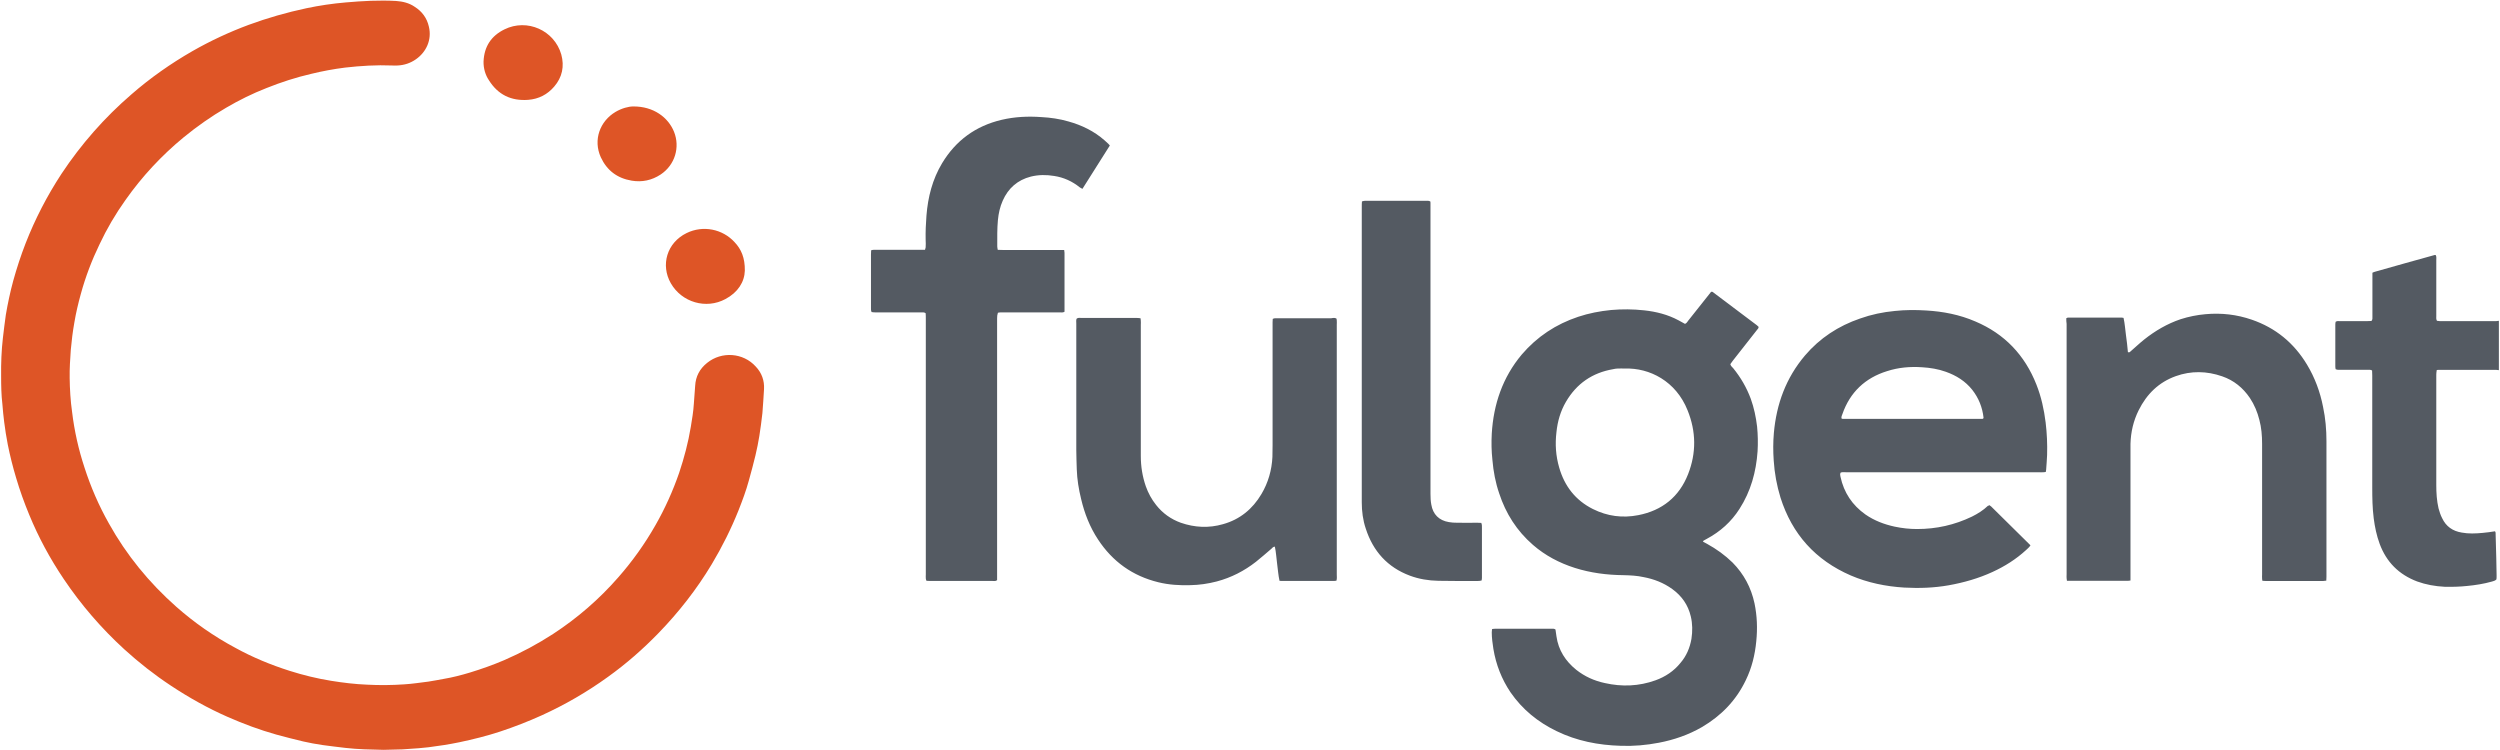 <?xml version="1.0" ?>
<svg xmlns="http://www.w3.org/2000/svg" viewBox="0 0 1550 465">
	<style>
		.s0 { fill: #545a62 } 
		.s1 { fill: #de5526 } 
	</style>
	<g id="Layer">
		<g id="Layer">
			<path id="Layer" fill-rule="evenodd" class="s0" d="m1549.3 229.5c-0.6 0-1.3-0.2-1.9-0.2q-17.2 0-34.3 0c-0.7 0-1.5 0-2.3 0.1-0.1 0.5-0.2 1-0.2 1.4-0.1 0.8-0.1 1.5-0.1 2.3q0 33.8 0 67.7c0 4.8 0.3 9.7 1.4 14.4 0.6 2.1 1.2 4.1 2.2 6 2.4 5.2 6.6 8.1 12.2 9 4.2 0.8 8.6 0.6 12.9 0.2 2.6-0.2 5.1-0.6 7.7-1 0.5 0.6 0.4 1.4 0.4 2.1 0.1 4.9 0.3 9.7 0.4 14.6 0.1 3.5 0.1 7.1 0.2 10.7 0 0.9 0 1.7-0.1 2.4-0.8 0.9-1.9 1.1-2.9 1.4-5 1.4-10.1 2.2-15.3 2.7-4.7 0.5-9.3 0.6-14 0.5-5.8-0.3-11.5-1.3-17-3.3-11.3-4.3-19-12-23.2-23.3-1.9-5.2-3-10.4-3.7-15.9-0.8-6.3-0.9-12.6-0.9-18.9 0-23.1 0-46.3 0-69.5 0-1.1-0.1-2.2-0.1-3.2-1-0.6-2-0.4-2.8-0.4-5.6 0-11.2 0-16.9 0-0.9 0-1.8 0.1-2.9-0.4-0.1-0.5-0.2-1.1-0.2-1.7 0-8.7 0-17.3 0-26 0-0.6 0.1-1.2 0.2-1.7 0.9-0.6 1.8-0.4 2.6-0.4 5.6 0 11.2 0 16.9 0 0.9 0 1.8-0.1 2.7-0.1 0.8-0.9 0.6-1.9 0.6-2.8 0-8.1 0-16.1 0-24.2 0-1 0-1.9 0-2.9 0.5-0.2 1-0.5 1.5-0.6 12.4-3.5 24.7-7 37.1-10.4 0.2-0.1 0.5 0.1 0.7 0.1 0.5 1 0.3 2.1 0.3 3.1 0 11.4 0 23 0 34.5 0 1-0.2 2 0.4 3.1 0.6 0 1.2 0.2 1.9 0.2 11.6 0 23.2 0 34.8 0 0.6 0 1.1-0.2 1.7-0.2q0 15.3 0 30.6zm-493.5 106.3c1 0.5 1.8 1 2.6 1.4 5.8 3.2 11.1 7 15.8 11.6 7 7.1 11.5 15.5 13.6 25.3 1.6 7.7 1.9 15.5 1.1 23.4-0.8 8.5-2.8 16.6-6.5 24.2-6 12.6-15.3 22.1-27.2 29.1-8.3 4.8-17.3 7.9-26.7 9.7-7.8 1.5-15.7 2.2-23.6 1.9-13.9-0.4-27.3-3-39.8-9.1-11.6-5.6-21.2-13.4-28.6-24.1-5.5-8.2-9-17.2-10.6-26.9-0.5-3.3-1-6.7-1-10.1 0-0.7 0.1-1.3 0.2-2.2 0.8-0.1 1.5-0.2 2.3-0.2 11.6 0 23.1 0 34.7 0 0.7 0 1.5-0.1 2.3 0.5 0.2 1.4 0.4 2.7 0.6 4.2 1.2 8.6 5.6 15.4 12.3 20.8 5.2 4.1 11.1 6.8 17.7 8.2 10.6 2.4 21.1 2 31.4-1.7 6.1-2.2 11.4-5.7 15.5-10.8 3.7-4.3 5.8-9.3 6.8-14.9 0.7-4.7 0.7-9.3-0.4-13.9-1.7-7.2-5.6-12.7-11.5-17-5.4-3.9-11.4-6.2-17.8-7.4-4-0.9-8.2-1.1-12.4-1.2-10.3-0.1-20.4-1.4-30.2-4.5-9.7-3.1-18.4-7.7-26-14.3-10-8.7-16.8-19.4-20.9-31.9-2.3-6.7-3.6-13.6-4.2-20.7-0.6-5.5-0.7-10.9-0.4-16.4 1.1-18.2 6.7-34.8 18.6-49 9.5-11.1 21.2-18.8 35-23.4 6.6-2.2 13.4-3.5 20.4-4.2q10.2-0.9 20.4 0.2c7.5 0.8 14.7 2.6 21.4 6.2 1.4 0.7 2.7 1.5 4 2.2 1-0.4 1.5-1.3 2-2q6.4-8 12.7-16c0.5-0.7 1.1-1.4 1.5-1.9 0.3 0 0.4 0 0.5 0 0.1 0 0.2 0 0.3 0 9.1 6.9 18.4 13.9 27.5 20.7 0.4 0.4 0.8 0.7 1.1 1 0.2 0.9-0.6 1.4-1 2-5 6.4-10 12.7-15 19.1-0.5 0.7-1 1.3-1.5 2.1 0.3 1.1 1.1 1.8 1.8 2.5 4.7 5.8 8.3 12 10.9 19 2 5.6 3.2 11.3 3.9 17.2 0.5 5.1 0.6 10.2 0.3 15.3-0.9 12.8-4.2 24.8-11.2 35.7-5.1 8-11.9 14.1-20.3 18.6-0.6 0.3-1.3 0.7-2 1.1 0 0.1-0.1 0.1-0.4 0.6zm-48.3-107.3c-1.5 0-3-0.1-4.6 0-0.9 0-1.9 0.2-2.8 0.4-12.8 2.2-22.6 8.9-29.2 20.2-3.4 5.8-5.2 12.1-5.9 18.8-0.9 7.5-0.4 14.8 1.7 22 3.3 11.5 10.1 20.3 20.9 25.7 9 4.5 18.4 5.7 28.1 3.8 14.9-2.9 25.4-11.4 30.9-25.4 5.2-13.2 5-26.5-0.3-39.6-7.2-18.1-23.6-26.4-38.8-25.9zm226 84.7c0.4 0.4 0.7 0.6 1 0.8 8.1 8 16.3 16.1 24.4 24.1-0.8 1.3-1.8 2-2.7 2.9-6.2 5.7-13.2 10.1-20.8 13.6-8.7 4-17.8 6.6-27.3 8.3-9.1 1.6-18.2 1.9-27.5 1.4-11.4-0.7-22.6-3-33.1-7.5-21.9-9.5-36.4-25.6-43.6-48.3-2.3-7.5-3.7-15.1-4.2-23-0.4-5.7-0.4-11.4 0.1-17.1 1.6-17.9 7.5-34.1 19.3-48 9.2-10.8 20.7-18.3 34.1-22.9 7-2.5 14.2-4 21.6-4.7 6.5-0.7 13-0.7 19.4-0.3 10.5 0.6 20.8 2.6 30.5 6.8 18.2 7.7 30.7 20.9 37.9 39.2 3 7.6 4.7 15.4 5.7 23.5 0.8 6.6 1.1 13.4 0.9 20.1-0.1 3-0.4 6.1-0.6 9.2 0 0.4-0.2 0.8-0.2 1.3-0.6 0.1-1 0.2-1.6 0.2-0.9 0.1-1.8 0-2.8 0q-59.7 0-119.3 0c-1.2 0-2.4-0.2-3.5 0.2-0.5 0.9-0.3 1.8-0.1 2.6 2.1 9.8 7.3 17.6 15.5 23.4 5.5 3.8 11.6 6.1 18 7.5 4.7 1 9.3 1.5 14 1.5 11.9 0 23.2-2.5 34-7.7 3.6-1.8 7-3.9 9.9-6.7 0.3 0 0.6-0.2 1-0.4zm-3.9-53.7c0.2-0.4 0.2-0.4 0.2-0.5-0.7-6.4-3-12.2-7-17.3-4.3-5.4-9.9-8.9-16.4-11.2-4.7-1.7-9.7-2.5-14.7-2.8-7.4-0.5-14.6 0.1-21.7 2.4-13.6 4.2-23 13.1-27.7 26.6-0.4 0.9-0.7 1.7-0.6 2.7 0.2 0.1 0.5 0.3 0.7 0.3q43.1 0 86.3 0c0.3 0.1 0.6 0 0.9-0.2zm-541.5-169.3c-5.7 9-11.3 17.9-17 26.9-0.6-0.4-1.2-0.6-1.6-0.9-4.7-3.8-10-6.2-15.9-7.1-4.8-0.8-9.7-0.8-14.5 0.4-8.2 2.1-14 7.2-17.4 14.9-1.7 3.8-2.6 7.9-3 12.1-0.5 5.4-0.4 10.8-0.4 16.3 0 0.7 0.2 1.3 0.3 2.1 2.9 0.2 5.6 0.1 8.3 0.1 2.7 0 5.5 0 8.2 0 2.7 0 5.5 0 8.2 0 2.7 0 5.5 0 8.2 0 2.7 0 5.4 0 8.3 0 0.1 0.7 0.2 1.3 0.2 1.8 0 2.6 0 5.1 0 7.7 0 8.7 0 17.3 0 26.1 0 0.9 0 1.8 0 2.7-1 0.6-2 0.4-2.9 0.4q-16.2 0-32.4 0-2.2 0-4.4 0c-0.5 0-1 0.1-1.6 0.2-0.2 0.6-0.3 1.1-0.4 1.7-0.1 1-0.1 2.1-0.1 3.1 0 52.4 0 104.9 0 157.3 0 1.3 0 2.5 0 3.7-1 0.8-2 0.5-2.9 0.5-11 0-21.9 0-33 0-1.9 0-3.9 0-5.8 0-0.7 0-1.4-0.1-2.1-0.1-0.2-0.5-0.4-1-0.4-1.4-0.1-0.9 0-1.7 0-2.6 0-52.8 0-105.6 0-158.4 0-1.2 0-2.4-0.1-3.5-0.9-0.7-1.9-0.5-2.8-0.5q-9.6 0-19.2 0c-3 0-6 0-9 0-0.9 0-1.7-0.1-2.5-0.2-0.5-1-0.4-1.9-0.4-2.8q0-10.5 0-21c0-4 0-8 0-12 0-0.9 0.1-1.6 0.1-2.5 1.1-0.4 2-0.3 2.9-0.3q13.7 0 27.3 0c1 0 2.1 0 3.2 0 0.1-0.6 0.3-1.1 0.4-1.5 0.1-1.6 0.1-3.1 0-4.7-0.1-5 0.1-10 0.5-15 0.9-11.5 3.7-22.5 9.7-32.5 8.5-14.1 20.8-23.1 36.9-26.9 8.1-1.9 16.3-2.3 24.6-1.7 5.7 0.3 11.3 1.1 16.8 2.7 8.3 2.3 15.9 6 22.4 11.7 0.8 0.7 1.6 1.4 2.3 2.1 0.3 0.3 0.5 0.6 1 1.1zm593 107.1c0.5-0.2 0.8-0.4 1-0.4q16.7 0 33.4 0c0.4 0 0.7 0.2 1.1 0.2 0.8 3.5 1 7.1 1.5 10.7 0.5 3.5 0.9 7 1.2 10.5 0.8 0.4 1.2 0 1.6-0.4 2.8-2.4 5.5-5 8.5-7.4 6.8-5.4 14.3-9.8 22.6-12.6q7.5-2.4 15.4-3.1c9.9-0.9 19.4 0.2 28.7 3.4 14.8 5.1 26.1 14.4 34.2 27.8 4.9 8.1 8.2 17 10 26.3 1.5 7 2.1 14.1 2.1 21.3 0 28 0 56 0 84 0 0.7 0 1.5-0.1 2.4-0.7 0.1-1.3 0.2-1.8 0.2q-18 0-36 0c-0.6 0-1.1-0.1-1.8-0.1-0.1-0.5-0.2-0.9-0.2-1.4-0.1-0.8 0-1.7 0-2.5 0-27 0-54 0-81 0-5.1-0.4-10.1-1.7-14.9-1.2-4.8-3.1-9.4-5.9-13.6-4.3-6.3-9.9-10.9-17.2-13.4-9.5-3.3-19.2-3.5-28.7-0.1-10.6 3.8-18 11.1-23 21.1-3.3 6.6-4.9 13.6-5.1 20.9 0 1.2 0 2.5 0 3.8 0 25.8 0 51.6 0 77.4 0 1.2 0 2.2 0 3.5-0.6 0.1-1.2 0.2-1.8 0.2-2.7 0-5.4 0-8.1 0-8.9 0-17.8 0-26.6 0-0.9 0-1.9 0-2.9 0-0.1-0.6-0.2-1.2-0.2-1.6-0.1-0.8 0-1.5 0-2.3q0-77.7 0-155.4c-0.2-1.1-0.2-2.3-0.2-3.5zm-452.5 0.2c0.1 0.4 0.2 0.8 0.2 1.2 0.1 0.9 0 1.7 0 2.6 0 51.6 0 103.2 0 154.8 0 1.3 0.2 2.6-0.2 3.9-0.6 0.1-1 0.2-1.6 0.2q-16.2 0-32.4 0c-0.4 0-0.8-0.1-1.3-0.1-0.8-3.6-1-7.2-1.5-10.7-0.5-3.5-0.6-7-1.4-10.5-1.2 0.1-1.5 0.8-2.1 1.3-3.2 2.7-6.3 5.5-9.6 8.1-7.3 5.7-15.3 9.8-24.3 12.2-5.4 1.4-10.8 2.2-16.4 2.3-6.7 0.2-13.3-0.2-19.8-1.8-16-3.9-28.4-12.8-37.4-26.5-5.1-7.7-8.4-16.2-10.5-25.1-1.5-6.1-2.5-12.2-2.7-18.4-0.1-4-0.3-8-0.3-12 0-26.1 0-52.3 0-78.4 0-1-0.2-2.1 0.2-3 0.8-0.7 1.8-0.5 2.8-0.5 6 0 12 0 18.1 0q7.9 0 15.8 0c1 0 1.9 0.1 2.9 0.2 0.1 0.6 0.2 1.1 0.2 1.6 0.1 0.8 0 1.7 0 2.5 0 27.1 0 54.2 0 81.3 0 6.5 1 12.7 3.1 18.8 1.5 4.2 3.6 8.1 6.4 11.6 4 5.1 9.2 8.8 15.3 11 8.6 3 17.4 3.4 26.1 0.9 10.5-2.9 18.4-9.4 23.9-18.7 4.2-7.1 6.4-14.8 6.8-23 0-2.5 0.1-5 0.1-7.4 0-25.4 0-50.8 0-76.1 0-0.7 0-1.3 0.1-2.1 0.5-0.2 1-0.4 1.5-0.4 0.6 0 1 0 1.5 0q16.7 0 33.3 0c1.2-0.2 2.2-0.4 3.2 0.2zm58.2-72.6c0.1 0.4 0.1 0.7 0.1 1.2 0 0.9 0 1.9 0 2.8q0 88.7 0 177.3c0 2.3 0.1 4.5 0.5 6.6 1 6.1 4.8 9.9 10.9 10.9 1.6 0.3 3.3 0.4 5.1 0.4 4.1 0.1 8.3 0 12.5 0 0.8 0 1.6 0.1 2.5 0.1 0.5 1.2 0.4 2.2 0.4 3.1q0 14.1 0 28.1c0 1 0 1.9 0 2.9 0 0.5-0.1 1-0.2 1.6-0.6 0.1-1.2 0.3-1.7 0.3-8.4 0-16.7 0.1-25.1-0.1-6.1-0.1-12.1-1.1-17.7-3.2-13.9-5.2-22.8-15.2-27.3-29.1-1.8-5.3-2.5-10.8-2.5-16.3 0-18.6 0-37.2 0-55.7 0-42.5 0-85 0-127.5 0-1.1 0-2.2 0.1-3.4 0.7-0.2 1.2-0.4 1.8-0.4 1.6 0 3.1 0 4.7 0 11 0 21.9 0 32.9 0 0.9 0 1.9-0.2 3 0.4z"/>
		</g>
		<path id="Layer" class="s1" d="m237.8 464.9c-8.1-0.2-15.9-0.3-23.6-1.2-4.8-0.6-9.6-1.1-14.4-1.8-4-0.6-7.9-1.3-11.8-2.2-5.6-1.4-11.2-2.7-16.8-4.3-10.3-2.9-20.2-6.6-30-10.9-12.3-5.4-23.9-11.9-35.1-19.3-10.3-6.8-20-14.4-29.1-22.7-14.2-13-26.7-27.5-37.4-43.4-8.5-12.6-15.7-25.9-21.5-40-3.1-7.5-5.8-15-8.1-22.8q-3.1-10.3-5.2-20.8c-0.9-4.6-1.6-9.2-2.2-13.8-0.5-3.7-0.8-7.3-1.1-10.9-0.7-5.9-0.8-11.8-0.8-17.6-0.1-8 0.2-15.9 1.1-23.7 0.6-4.8 1.1-9.5 1.8-14.2 1.2-7.1 2.7-14.2 4.6-21.2 2.2-7.9 4.7-15.6 7.7-23.3 5.9-15.1 13.3-29.4 22.2-43 12.2-18.4 26.7-34.9 43.4-49.3 11.7-10.2 24.4-19.1 37.8-26.8 11.2-6.4 22.8-11.8 34.9-16.3 11.7-4.3 23.6-7.7 35.8-10.3 8.1-1.7 16.2-2.9 24.4-3.6 10.4-0.9 20.7-1.5 31.2-0.9 4.1 0.3 8 1.2 11.5 3.6 4.6 2.9 7.6 7 8.8 12.3 2 8.2-1.7 15.9-8.1 20.3-3.3 2.3-7.1 3.6-11.2 3.8q-1.8 0.1-3.5 0c-9.7-0.4-19.4 0.2-29.1 1.3-7.2 0.9-14.1 2.2-21.1 3.9-9.5 2.2-18.7 5.2-27.7 8.8-8.7 3.4-17 7.5-25 12.2-9.3 5.4-18.1 11.6-26.4 18.4-13.7 11.3-25.7 24.2-36 38.8-6.2 8.7-11.6 17.9-16.1 27.5-4.8 9.9-8.7 20.2-11.6 30.8-1.6 5.8-3 11.7-4 17.7-1 5.6-1.7 11.3-2.2 16.9-0.4 5.8-0.8 11.6-0.7 17.4 0.1 7 0.5 14.1 1.5 21.1 1.4 11.7 4 23.3 7.7 34.5 3.9 12.1 8.9 23.6 15.1 34.6 10.9 19.6 24.9 36.7 41.7 51.6 11.2 9.9 23.5 18.5 36.8 25.6 10.7 5.9 21.9 10.5 33.5 14.2 8.5 2.7 17.1 4.8 25.8 6.2 7.4 1.2 14.9 2.1 22.4 2.4q11.5 0.6 22.9-0.2c5.1-0.3 10-1.1 15-1.7 3.2-0.5 6.4-1.1 9.6-1.7 5.4-0.9 10.8-2.3 16.1-3.9 7.2-2.2 14.3-4.7 21.3-7.7 10.6-4.6 20.7-10 30.4-16.3 15-9.8 28.5-21.5 40.3-35 8.8-10 16.5-20.8 23.1-32.4 5.9-10.3 10.8-21.2 14.7-32.5 3.1-9.3 5.6-18.7 7.2-28.4 0.8-4.8 1.6-9.6 1.9-14.5 0.2-3.6 0.6-7.3 0.8-10.9 0.3-5.9 2.8-10.6 7.4-14.3 9-7.3 22.4-6.4 30.2 2.3 3.7 3.9 5.4 8.7 5.1 14-0.3 5-0.6 9.9-1 14.8-0.5 4.8-1.2 9.5-1.9 14.2-0.7 4-1.4 8-2.4 12-1.2 5.2-2.7 10.4-4.1 15.6-1.7 6.3-4 12.4-6.4 18.5-4.6 11.5-10.2 22.7-16.6 33.4-9.3 15.5-20.4 29.7-33 42.7-9.7 10-20.1 19.1-31.4 27.2-12.9 9.3-26.5 17.2-41 23.8q-12.6 5.7-25.9 10.1c-8.2 2.7-16.7 4.8-25.2 6.6-6.3 1.3-12.7 2.3-19.1 3.1-2.1 0.2-4.1 0.4-6.1 0.6-3.4 0.2-6.8 0.5-10.1 0.7-4 0.1-8 0.2-11.7 0.3zm224-297.1c-0.2 7-4.3 13.5-12 17.6-12 6.5-27.1 2.1-33.9-9.8-6.4-11.2-2.5-25.1 9.8-31.1 10.2-5 22.3-2.5 29.7 5.6 4.2 4.4 6.5 9.8 6.4 17.7zm-69.2-101.8c12.6-0.1 21.7 6.8 25.3 15.7 3.8 9.5 0.7 20.5-8.3 26.5-5.5 3.6-11.5 4.9-18 3.8-8.9-1.5-15.3-6.3-19.1-14.5-4.9-10.8-0.5-22.4 9.1-28.1 3.9-2.3 8.1-3.4 11-3.4zm-92.8-27.9c0.4-9.3 4.8-15.9 13-19.9 14-6.9 30.9 0.6 35.2 15.6 2 7.3 0.6 14.1-4.4 19.9-4.2 4.9-9.6 7.7-16.1 8.2-10.6 0.8-18.8-3.2-24.4-12.2-2.1-3.1-3.4-7.2-3.3-11.6z"/>
	</g>
</svg>